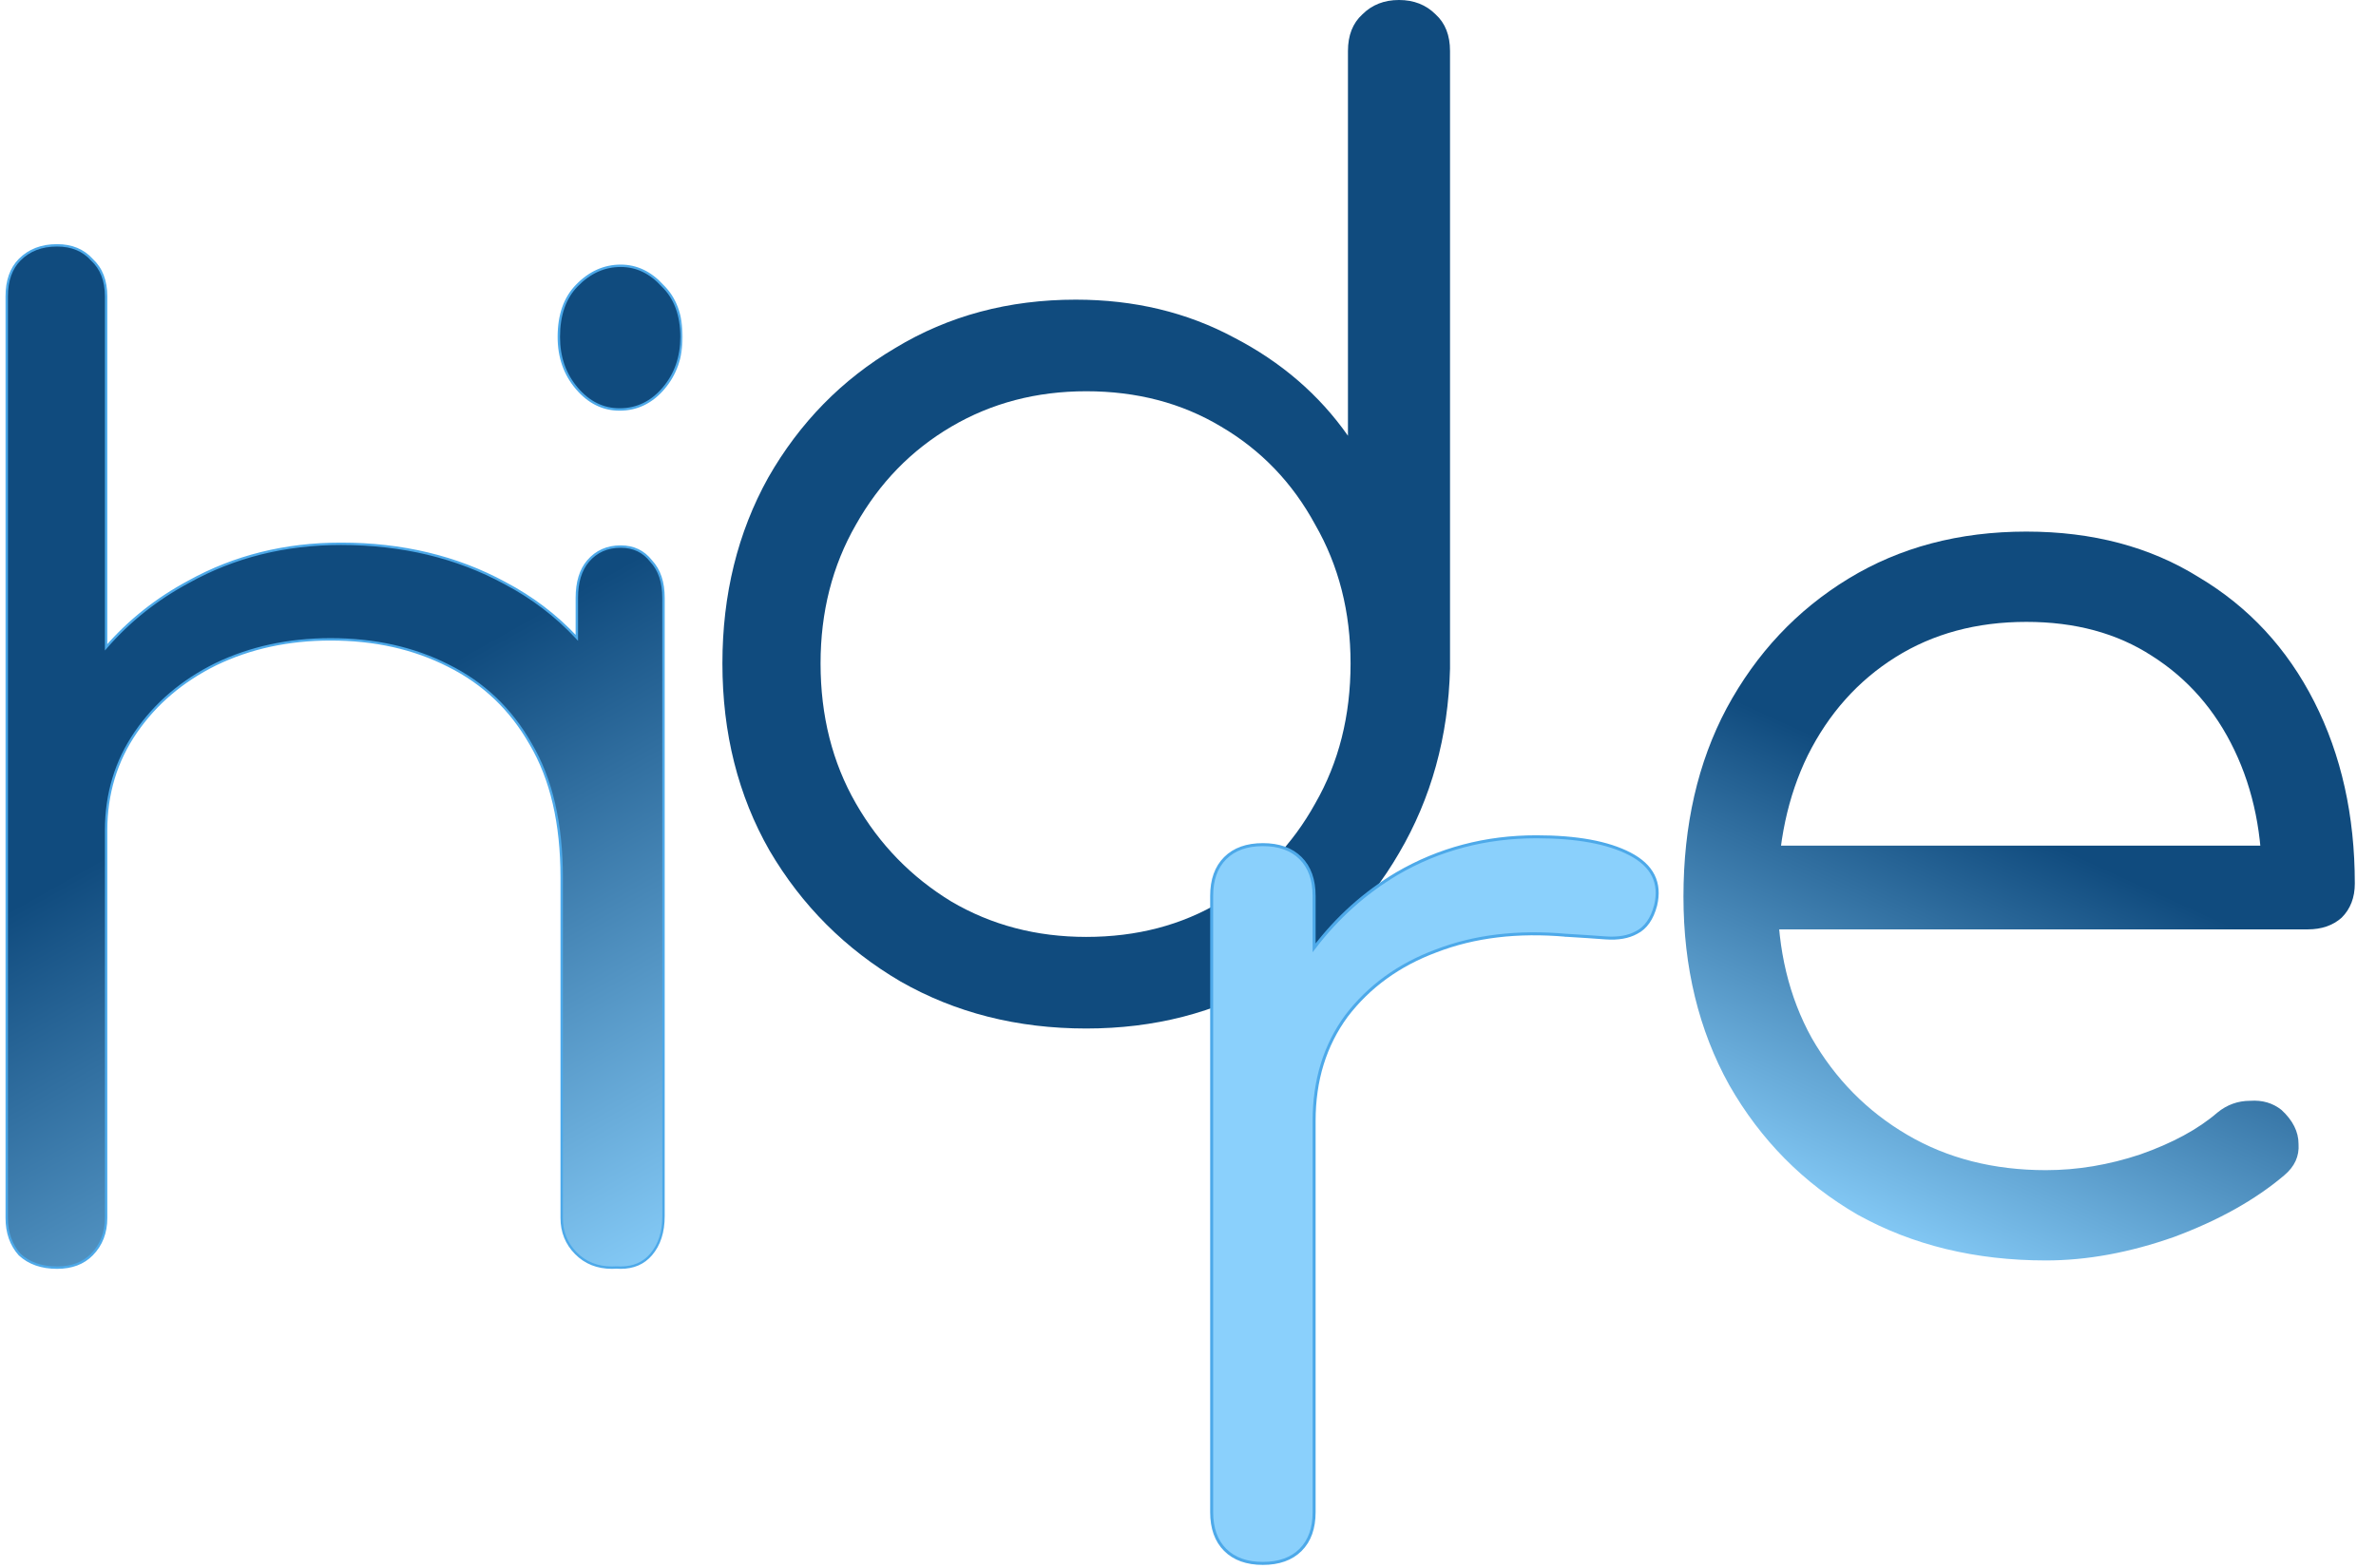 <svg width="397" height="262" viewBox="0 0 397 262" fill="none" xmlns="http://www.w3.org/2000/svg">
<mask id="path-1-outside-1_869_730" maskUnits="userSpaceOnUse" x="0.125" y="39.999" width="114" height="173" fill="black">
<rect fill="white" x="0.125" y="39.999" width="114" height="173"/>
<path fill-rule="evenodd" clip-rule="evenodd" d="M17.73 154.521V203.517C17.73 205.996 16.939 208.037 15.357 209.641C13.92 211.099 11.979 211.828 9.535 211.828C6.947 211.828 4.863 211.099 3.281 209.641C1.844 208.037 1.125 205.996 1.125 203.517V154.521V100.713V49.53C1.125 46.905 1.844 44.863 3.281 43.405C4.863 41.801 6.947 40.999 9.535 40.999C11.979 40.999 13.92 41.801 15.357 43.405C16.939 44.863 17.73 46.905 17.73 49.53V100.713V108.168C21.588 103.727 26.188 100.076 31.531 97.213C39.15 92.984 47.632 90.87 56.977 90.87C67.183 90.87 76.312 93.057 84.363 97.432C88.923 99.827 92.929 102.877 96.382 106.582V99.926C96.382 97.283 97.009 95.227 98.263 93.758C99.642 92.143 101.46 91.335 103.717 91.335C105.848 91.335 107.541 92.143 108.795 93.758C110.174 95.227 110.863 97.283 110.863 99.926V203.238C110.863 205.881 110.174 208.01 108.795 209.626C107.541 211.094 105.848 211.828 103.717 211.828C103.466 211.828 103.221 211.819 102.982 211.801C102.746 211.819 102.506 211.828 102.261 211.828C99.817 211.828 97.805 211.026 96.223 209.422C94.642 207.818 93.851 205.85 93.851 203.517V146.646C93.851 137.605 92.126 130.169 88.676 124.336C85.369 118.503 80.769 114.128 74.875 111.212C69.124 108.295 62.583 106.837 55.251 106.837C48.207 106.837 41.81 108.223 36.059 110.993C30.452 113.764 25.996 117.555 22.689 122.367C19.383 127.179 17.73 132.648 17.73 138.772V154.521ZM96.382 64.902C98.388 67.251 100.77 68.426 103.529 68.426C106.412 68.426 108.857 67.251 110.863 64.902C112.869 62.552 113.872 59.688 113.872 56.311C113.872 52.639 112.807 49.776 110.675 47.72C108.669 45.517 106.35 44.416 103.717 44.416C100.958 44.416 98.513 45.517 96.382 47.72C94.376 49.776 93.373 52.639 93.373 56.311C93.373 59.688 94.376 62.552 96.382 64.902Z"/>
</mask>
<path fill-rule="evenodd" clip-rule="evenodd" d="M17.73 154.521V203.517C17.73 205.996 16.939 208.037 15.357 209.641C13.92 211.099 11.979 211.828 9.535 211.828C6.947 211.828 4.863 211.099 3.281 209.641C1.844 208.037 1.125 205.996 1.125 203.517V154.521V100.713V49.53C1.125 46.905 1.844 44.863 3.281 43.405C4.863 41.801 6.947 40.999 9.535 40.999C11.979 40.999 13.92 41.801 15.357 43.405C16.939 44.863 17.73 46.905 17.73 49.53V100.713V108.168C21.588 103.727 26.188 100.076 31.531 97.213C39.15 92.984 47.632 90.87 56.977 90.87C67.183 90.87 76.312 93.057 84.363 97.432C88.923 99.827 92.929 102.877 96.382 106.582V99.926C96.382 97.283 97.009 95.227 98.263 93.758C99.642 92.143 101.46 91.335 103.717 91.335C105.848 91.335 107.541 92.143 108.795 93.758C110.174 95.227 110.863 97.283 110.863 99.926V203.238C110.863 205.881 110.174 208.01 108.795 209.626C107.541 211.094 105.848 211.828 103.717 211.828C103.466 211.828 103.221 211.819 102.982 211.801C102.746 211.819 102.506 211.828 102.261 211.828C99.817 211.828 97.805 211.026 96.223 209.422C94.642 207.818 93.851 205.85 93.851 203.517V146.646C93.851 137.605 92.126 130.169 88.676 124.336C85.369 118.503 80.769 114.128 74.875 111.212C69.124 108.295 62.583 106.837 55.251 106.837C48.207 106.837 41.81 108.223 36.059 110.993C30.452 113.764 25.996 117.555 22.689 122.367C19.383 127.179 17.73 132.648 17.73 138.772V154.521ZM96.382 64.902C98.388 67.251 100.77 68.426 103.529 68.426C106.412 68.426 108.857 67.251 110.863 64.902C112.869 62.552 113.872 59.688 113.872 56.311C113.872 52.639 112.807 49.776 110.675 47.72C108.669 45.517 106.35 44.416 103.717 44.416C100.958 44.416 98.513 45.517 96.382 47.72C94.376 49.776 93.373 52.639 93.373 56.311C93.373 59.688 94.376 62.552 96.382 64.902Z" fill="url(#paint0_linear_869_730)"/>
<path d="M15.357 209.641L15.5 209.782L15.357 209.641ZM3.281 209.641L3.132 209.775L3.139 209.782L3.146 209.788L3.281 209.641ZM3.281 43.405L3.139 43.265L3.139 43.265L3.281 43.405ZM15.357 43.405L15.209 43.539L15.215 43.546L15.222 43.552L15.357 43.405ZM17.73 108.168H17.529V108.703L17.881 108.299L17.73 108.168ZM31.531 97.213L31.625 97.389L31.628 97.388L31.531 97.213ZM84.363 97.432L84.268 97.608L84.27 97.609L84.363 97.432ZM96.382 106.582L96.236 106.718L96.582 107.09V106.582H96.382ZM98.263 93.758L98.415 93.888L98.263 93.758ZM108.795 93.758L108.637 93.881L108.642 93.888L108.649 93.895L108.795 93.758ZM108.795 209.626L108.642 209.496L108.795 209.626ZM102.982 211.801L102.997 211.602L102.981 211.601L102.966 211.602L102.982 211.801ZM96.223 209.422L96.081 209.563L96.223 209.422ZM88.676 124.336L88.502 124.434L88.504 124.438L88.676 124.336ZM74.875 111.212L74.784 111.39L74.786 111.391L74.875 111.212ZM36.059 110.993L35.972 110.813L35.971 110.814L36.059 110.993ZM22.689 122.367L22.524 122.254L22.689 122.367ZM96.382 64.902L96.23 65.031L96.382 64.902ZM110.863 64.902L111.015 65.031L110.863 64.902ZM110.675 47.72L110.527 47.855L110.536 47.864L110.675 47.72ZM96.382 47.72L96.525 47.859L96.526 47.859L96.382 47.72ZM17.529 154.521V203.517H17.93V154.521H17.529ZM17.529 203.517C17.529 205.949 16.756 207.938 15.215 209.501L15.5 209.782C17.122 208.136 17.93 206.042 17.93 203.517H17.529ZM15.215 209.501C13.822 210.914 11.937 211.628 9.535 211.628V212.028C12.021 212.028 14.018 211.285 15.5 209.782L15.215 209.501ZM9.535 211.628C6.987 211.628 4.954 210.912 3.417 209.494L3.146 209.788C4.771 211.287 6.908 212.028 9.535 212.028V211.628ZM3.43 209.508C2.031 207.946 1.325 205.954 1.325 203.517H0.925C0.925 206.037 1.657 208.128 3.132 209.775L3.43 209.508ZM1.325 203.517V154.521H0.925V203.517H1.325ZM1.325 154.521V100.713H0.925V154.521H1.325ZM1.325 100.713V49.53H0.925V100.713H1.325ZM1.325 49.53C1.325 46.942 2.033 44.956 3.424 43.545L3.139 43.265C1.655 44.77 0.925 46.868 0.925 49.53H1.325ZM3.424 43.545C4.962 41.985 6.992 41.199 9.535 41.199V40.799C6.902 40.799 4.764 41.617 3.139 43.265L3.424 43.545ZM9.535 41.199C11.931 41.199 13.814 41.983 15.209 43.539L15.506 43.272C14.025 41.619 12.027 40.799 9.535 40.799V41.199ZM15.222 43.552C16.753 44.964 17.529 46.947 17.529 49.53H17.93C17.93 46.862 17.124 44.762 15.493 43.258L15.222 43.552ZM17.529 49.53V100.713H17.93V49.53H17.529ZM17.529 100.713V108.168H17.93V100.713H17.529ZM17.881 108.299C21.722 103.878 26.303 100.241 31.625 97.389L31.436 97.037C26.073 99.911 21.453 103.577 17.578 108.036L17.881 108.299ZM31.628 97.388C39.215 93.177 47.663 91.07 56.977 91.07V90.67C47.6 90.67 39.085 92.792 31.434 97.038L31.628 97.388ZM56.977 91.07C67.154 91.07 76.249 93.251 84.268 97.608L84.459 97.256C76.375 92.864 67.213 90.67 56.977 90.67V91.07ZM84.27 97.609C88.81 99.994 92.798 103.03 96.236 106.718L96.528 106.445C93.06 102.724 89.035 99.66 84.456 97.255L84.27 97.609ZM96.582 106.582V99.926H96.182V106.582H96.582ZM96.582 99.926C96.582 97.313 97.202 95.309 98.415 93.888L98.111 93.629C96.816 95.145 96.182 97.253 96.182 99.926H96.582ZM98.415 93.888C99.753 92.32 101.514 91.535 103.717 91.535V91.135C101.405 91.135 99.53 91.966 98.111 93.629L98.415 93.888ZM103.717 91.535C105.789 91.535 107.422 92.317 108.637 93.881L108.953 93.636C107.659 91.969 105.907 91.135 103.717 91.135V91.535ZM108.649 93.895C109.983 95.316 110.663 97.317 110.663 99.926H111.063C111.063 97.248 110.364 95.138 108.94 93.621L108.649 93.895ZM110.663 99.926V203.238H111.063V99.926H110.663ZM110.663 203.238C110.663 205.845 109.984 207.925 108.642 209.496L108.947 209.756C110.364 208.096 111.063 205.917 111.063 203.238H110.663ZM108.642 209.496C107.431 210.915 105.796 211.628 103.717 211.628V212.028C105.9 212.028 107.651 211.274 108.947 209.756L108.642 209.496ZM103.717 211.628C103.471 211.628 103.231 211.62 102.997 211.602L102.967 212.001C103.211 212.019 103.461 212.028 103.717 212.028V211.628ZM102.966 211.602C102.736 211.62 102.501 211.628 102.261 211.628V212.028C102.51 212.028 102.756 212.019 102.997 212.001L102.966 211.602ZM102.261 211.628C99.866 211.628 97.906 210.844 96.366 209.282L96.081 209.563C97.703 211.208 99.769 212.028 102.261 212.028V211.628ZM96.366 209.282C94.823 207.717 94.051 205.799 94.051 203.517H93.651C93.651 205.9 94.461 207.92 96.081 209.563L96.366 209.282ZM94.051 203.517V146.646H93.651V203.517H94.051ZM94.051 146.646C94.051 137.581 92.322 130.106 88.848 124.234L88.504 124.438C91.931 130.231 93.651 137.63 93.651 146.646H94.051ZM88.85 124.237C85.524 118.37 80.894 113.967 74.963 111.033L74.786 111.391C80.644 114.289 85.215 118.636 88.502 124.434L88.85 124.237ZM74.965 111.034C69.183 108.101 62.61 106.637 55.251 106.637V107.037C62.556 107.037 69.066 108.49 74.784 111.39L74.965 111.034ZM55.251 106.637C48.18 106.637 41.753 108.028 35.972 110.813L36.146 111.173C41.867 108.417 48.234 107.037 55.251 107.037V106.637ZM35.971 110.814C30.335 113.598 25.852 117.412 22.524 122.254L22.854 122.48C26.14 117.699 30.569 113.929 36.148 111.172L35.971 110.814ZM22.524 122.254C19.194 127.101 17.529 132.609 17.529 138.772H17.93C17.93 132.686 19.572 127.258 22.854 122.48L22.524 122.254ZM17.529 138.772V154.521H17.93V138.772H17.529ZM103.529 68.226C100.836 68.226 98.507 67.083 96.534 64.772L96.23 65.031C98.269 67.42 100.704 68.626 103.529 68.626V68.226ZM110.711 64.772C108.74 67.081 106.349 68.226 103.529 68.226V68.626C106.475 68.626 108.974 67.422 111.015 65.031L110.711 64.772ZM113.672 56.311C113.672 59.646 112.683 62.462 110.711 64.772L111.015 65.031C113.055 62.642 114.072 59.731 114.072 56.311H113.672ZM110.536 47.864C112.62 49.873 113.672 52.68 113.672 56.311H114.072C114.072 52.599 112.994 49.678 110.814 47.576L110.536 47.864ZM103.717 44.616C106.286 44.616 108.554 45.687 110.527 47.855L110.823 47.585C108.785 45.347 106.414 44.216 103.717 44.216V44.616ZM96.526 47.859C98.624 45.69 101.019 44.616 103.717 44.616V44.216C100.898 44.216 98.403 45.344 96.238 47.581L96.526 47.859ZM93.573 56.311C93.573 52.676 94.565 49.868 96.525 47.859L96.239 47.58C94.187 49.683 93.173 52.602 93.173 56.311H93.573ZM96.534 64.772C94.562 62.462 93.573 59.646 93.573 56.311H93.173C93.173 59.731 94.19 62.642 96.23 65.031L96.534 64.772Z" fill="#4DA9E9" mask="url(#path-1-outside-1_869_730)"/>
<path d="M181.494 171.868C169.977 171.868 159.627 169.244 150.444 163.996C141.26 158.603 133.971 151.314 128.577 142.13C123.33 132.946 120.706 122.523 120.706 110.861C120.706 99.345 123.257 88.995 128.359 79.811C133.607 70.628 140.677 63.412 149.569 58.164C158.461 52.77 168.52 50.074 179.744 50.074C189.511 50.074 198.33 52.187 206.202 56.415C214.074 60.496 220.415 65.963 225.226 72.814V8.528C225.226 5.904 226.028 3.863 227.631 2.405C229.235 0.802 231.275 0 233.754 0C236.232 0 238.273 0.802 239.876 2.405C241.48 3.863 242.281 5.904 242.281 8.528V111.736C241.99 123.107 239.147 133.384 233.754 142.567C228.506 151.605 221.29 158.748 212.106 163.996C203.068 169.244 192.864 171.868 181.494 171.868ZM181.494 156.562C189.948 156.562 197.456 154.594 204.016 150.658C210.721 146.576 215.969 141.11 219.759 134.258C223.695 127.407 225.663 119.608 225.663 110.861C225.663 102.261 223.695 94.535 219.759 87.683C215.969 80.686 210.721 75.22 204.016 71.284C197.456 67.348 189.948 65.38 181.494 65.38C173.184 65.38 165.677 67.348 158.971 71.284C152.266 75.22 146.945 80.686 143.009 87.683C139.073 94.535 137.105 102.261 137.105 110.861C137.105 119.608 139.073 127.407 143.009 134.258C146.945 141.11 152.266 146.576 158.971 150.658C165.677 154.594 173.184 156.562 181.494 156.562Z" fill="#104B7E"/>
<path d="M341.854 210.626C330.047 210.626 319.551 208.075 310.367 202.972C301.329 197.725 294.186 190.509 288.938 181.325C283.836 172.141 281.285 161.645 281.285 149.838C281.285 137.884 283.69 127.388 288.501 118.35C293.457 109.167 300.236 101.951 308.837 96.703C317.437 91.455 327.35 88.831 338.575 88.831C349.653 88.831 359.274 91.382 367.438 96.484C375.747 101.441 382.161 108.365 386.68 117.257C391.199 126.149 393.459 136.281 393.459 147.651C393.459 149.983 392.73 151.879 391.272 153.336C389.814 154.648 387.919 155.304 385.587 155.304H292.656V141.31H387.336L377.934 148.088C378.079 139.633 376.549 132.053 373.342 125.348C370.135 118.642 365.543 113.394 359.566 109.604C353.735 105.814 346.738 103.919 338.575 103.919C330.265 103.919 322.977 105.887 316.708 109.823C310.44 113.758 305.557 119.225 302.058 126.222C298.705 133.074 297.029 140.945 297.029 149.838C297.029 158.73 298.924 166.602 302.714 173.453C306.65 180.305 311.971 185.698 318.676 189.634C325.382 193.57 333.108 195.538 341.854 195.538C347.102 195.538 352.35 194.663 357.598 192.914C362.992 191.019 367.292 188.687 370.499 185.917C372.103 184.605 373.925 183.949 375.966 183.949C378.006 183.803 379.756 184.313 381.214 185.48C383.109 187.229 384.056 189.124 384.056 191.165C384.202 193.206 383.4 194.955 381.651 196.413C376.84 200.494 370.718 203.92 363.283 206.69C355.849 209.314 348.706 210.626 341.854 210.626Z" fill="url(#paint1_linear_869_730)"/>
<path d="M219.572 187.561V187.311C219.572 180.507 221.38 174.658 224.988 169.749C228.748 164.834 233.737 161.218 239.963 158.901L239.966 158.9C246.338 156.438 253.588 155.565 261.72 156.291L261.72 156.292L261.728 156.292C264.205 156.438 266.39 156.583 268.283 156.729L268.284 156.729C270.354 156.877 272.082 156.584 273.448 155.826C274.989 155.054 276.041 153.522 276.634 151.296L276.634 151.296L276.636 151.29C277.084 149.423 276.958 147.757 276.234 146.309C275.511 144.864 274.207 143.665 272.353 142.701C268.658 140.779 263.436 139.83 256.713 139.83C248.216 139.83 240.446 141.882 233.409 145.987L233.407 145.988C228.037 149.187 223.426 153.321 219.572 158.387V149.701C219.572 147.03 218.829 144.918 217.312 143.402C215.796 141.885 213.684 141.142 211.013 141.142C208.342 141.142 206.23 141.885 204.713 143.402C203.197 144.918 202.454 147.03 202.454 149.701V252.691C202.454 255.362 203.197 257.474 204.713 258.99C206.23 260.507 208.342 261.25 211.013 261.25C213.684 261.25 215.796 260.507 217.312 258.99C218.829 257.474 219.572 255.362 219.572 252.691V187.561Z" fill="#8AD0FC" stroke="#4DA9E9" stroke-width="0.5"/>
<defs>
<linearGradient id="paint0_linear_869_730" x1="13.083" y1="58.082" x2="127.539" y2="261.369" gradientUnits="userSpaceOnUse">
<stop offset="0.327" stop-color="#104B7E"/>
<stop offset="0.795" stop-color="#8AD0FC"/>
</linearGradient>
<linearGradient id="paint1_linear_869_730" x1="335.951" y1="73.456" x2="272.744" y2="211.828" gradientUnits="userSpaceOnUse">
<stop offset="0.385" stop-color="#104B7E"/>
<stop offset="0.878" stop-color="#8AD0FC"/>
</linearGradient>
</defs>
</svg>
